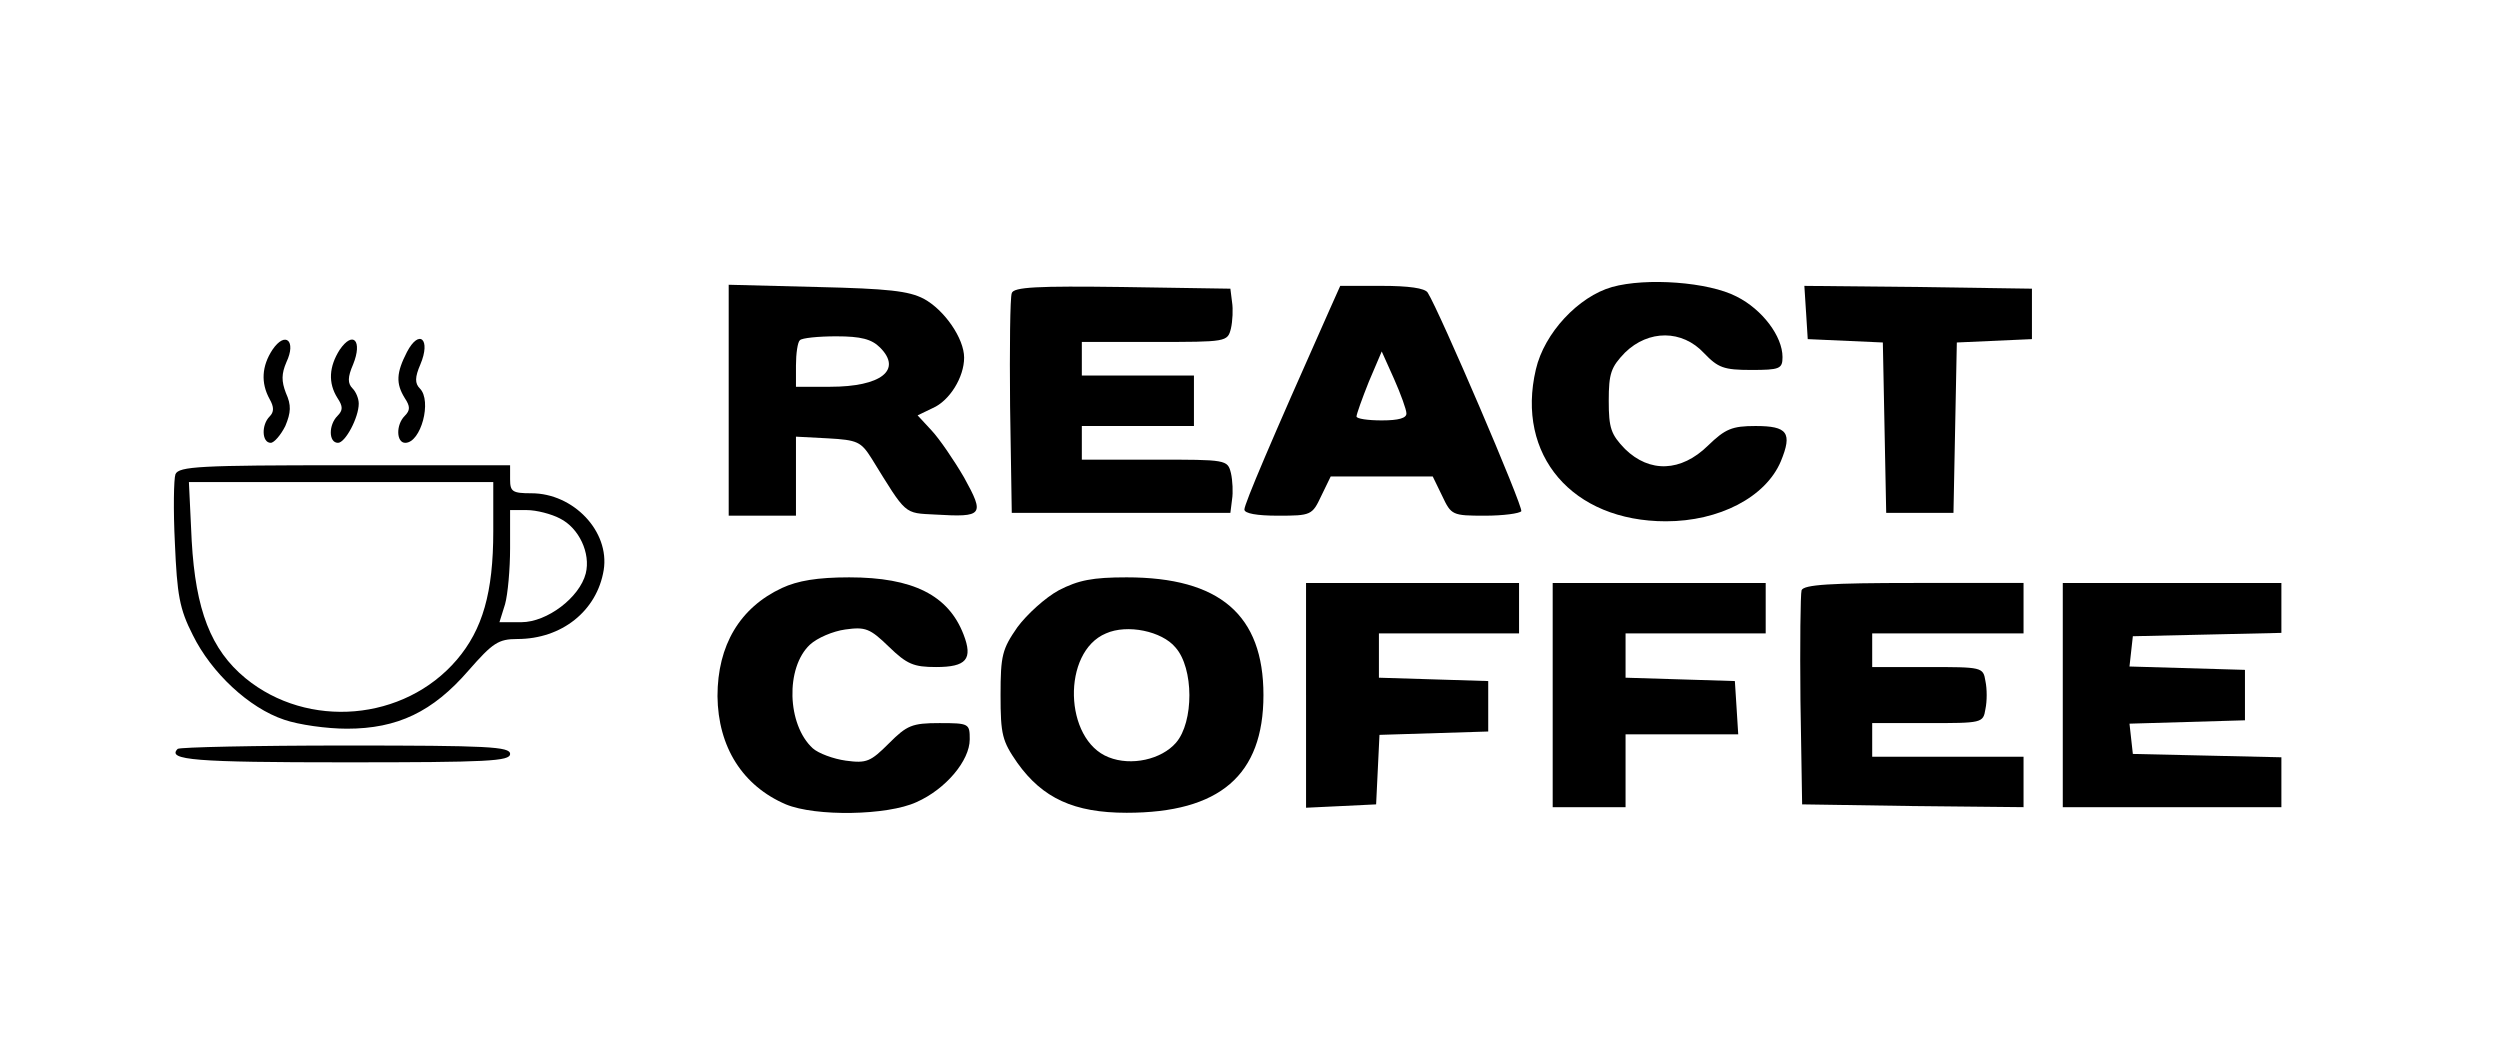 <?xml version="1.0" standalone="no"?>
<!DOCTYPE svg PUBLIC "-//W3C//DTD SVG 20010904//EN"
 "http://www.w3.org/TR/2001/REC-SVG-20010904/DTD/svg10.dtd">
<svg version="1.0" xmlns="http://www.w3.org/2000/svg"
 width="446pt" height="187pt" viewBox="0 0 446 187"
 preserveAspectRatio="xMidYMid meet">

<g transform="translate(0,187) scale(0.1,-0.1)"
fill="#000000" stroke="none">
<path d="M2876 1358 c-60 -17 -121 -82 -136 -147 -36 -153 65 -271 232 -271
95 0 178 43 205 107 21 51 12 63 -45 63 -42 0 -54 -5 -85 -35 -48 -47 -104
-49 -148 -6 -25 26 -29 37 -29 86 0 49 4 60 29 86 42 41 102 41 141 -1 25 -26
35 -30 84 -30 51 0 56 2 56 23 0 37 -36 85 -82 108 -50 26 -161 34 -222 17z"/>
<path d="M1300 1156 l0 -206 60 0 60 0 0 70 0 71 57 -3 c53 -3 59 -6 78 -36
63 -102 57 -97 114 -100 85 -5 88 -1 51 66 -18 31 -44 69 -58 84 l-25 27 27
13 c30 13 56 55 56 90 0 34 -35 85 -72 105 -27 14 -63 18 -190 21 l-158 4 0
-206z m270 94 c40 -40 2 -70 -89 -70 l-61 0 0 38 c0 21 3 42 7 45 3 4 33 7 65
7 44 0 63 -5 78 -20z"/>
<path d="M1805 1347 c-3 -7 -4 -98 -3 -202 l3 -190 195 0 195 0 3 24 c2 12 1
34 -2 47 -6 24 -8 24 -136 24 l-130 0 0 30 0 30 100 0 100 0 0 45 0 45 -100 0
-100 0 0 30 0 30 130 0 c128 0 130 0 136 24 3 13 4 35 2 47 l-3 24 -193 3
c-151 2 -194 0 -197 -11z"/>
<path d="M2370 1313 c-102 -229 -150 -342 -150 -352 0 -7 22 -11 60 -11 59 0
61 1 77 35 l17 35 91 0 91 0 17 -35 c16 -34 18 -35 76 -35 33 0 62 4 65 8 4 7
-146 357 -167 390 -5 8 -34 12 -82 12 l-74 0 -21 -47z m139 -180 c1 -9 -14
-13 -44 -13 -25 0 -45 3 -45 7 0 4 10 32 22 62 l23 54 22 -49 c12 -27 22 -55
22 -61z"/>
<path d="M3222 1313 l3 -48 67 -3 67 -3 3 -152 3 -152 60 0 60 0 3 152 3 152
67 3 67 3 0 45 0 45 -203 3 -203 2 3 -47z"/>
<path d="M486 1246 c-19 -29 -21 -59 -5 -88 8 -14 8 -23 0 -31 -15 -15 -14
-47 2 -47 6 0 18 14 26 30 10 24 11 37 1 59 -8 21 -8 34 1 55 18 38 -2 56 -25
22z"/>
<path d="M606 1246 c-19 -30 -21 -59 -4 -86 10 -15 10 -22 0 -32 -16 -16 -16
-48 1 -48 13 0 37 45 37 70 0 9 -5 21 -11 27 -9 9 -9 20 1 43 17 42 0 61 -24
26z"/>
<path d="M726 1242 c-19 -37 -20 -56 -4 -82 10 -15 10 -22 0 -32 -16 -16 -15
-48 1 -48 28 0 48 75 26 97 -9 9 -9 20 1 43 19 45 -2 64 -24 22z"/>
<path d="M313 1024 c-3 -8 -4 -64 -1 -123 4 -92 8 -117 32 -164 33 -67 100
-130 163 -151 26 -9 76 -16 112 -16 90 0 153 30 217 104 43 49 53 56 87 56 79
0 142 50 154 123 11 69 -54 137 -129 137 -34 0 -38 3 -38 25 l0 25 -295 0
c-258 0 -296 -2 -302 -16z m567 -102 c0 -109 -19 -175 -65 -229 -94 -110 -266
-124 -377 -33 -62 51 -89 122 -96 245 l-5 105 272 0 271 0 0 -88z m119 23 c34
-17 55 -62 46 -98 -11 -43 -69 -87 -115 -87 l-39 0 10 32 c5 18 9 63 9 100 l0
68 30 0 c17 0 44 -7 59 -15z"/>
<path d="M1395 821 c-75 -35 -115 -102 -115 -193 1 -91 45 -160 122 -193 53
-22 181 -20 233 4 52 23 95 74 95 112 0 28 -1 29 -54 29 -49 0 -58 -4 -90 -36
-33 -33 -40 -36 -77 -31 -22 3 -49 13 -59 22 -46 42 -49 144 -5 185 13 12 41
24 63 27 36 5 44 2 78 -31 32 -31 44 -36 84 -36 54 0 66 14 49 58 -27 70 -90
102 -204 102 -57 0 -92 -6 -120 -19z"/>
<path d="M1889 817 c-24 -13 -57 -43 -74 -66 -27 -39 -30 -50 -30 -121 0 -71
3 -82 30 -121 45 -63 101 -89 195 -89 166 0 244 67 244 210 0 143 -78 210
-244 210 -61 0 -86 -5 -121 -23z m208 -102 c33 -37 33 -133 1 -170 -26 -30
-80 -42 -120 -26 -80 31 -84 188 -5 221 38 17 100 4 124 -25z"/>
<path d="M2330 630 l0 -201 63 3 62 3 3 62 3 62 97 3 97 3 0 45 0 45 -97 3
-98 3 0 39 0 40 125 0 125 0 0 45 0 45 -190 0 -190 0 0 -200z"/>
<path d="M2770 630 l0 -200 65 0 65 0 0 65 0 65 101 0 100 0 -3 48 -3 47 -97
3 -98 3 0 39 0 40 125 0 125 0 0 45 0 45 -190 0 -190 0 0 -200z"/>
<path d="M3214 817 c-2 -7 -3 -96 -2 -197 l3 -185 198 -3 197 -2 0 45 0 45
-135 0 -135 0 0 30 0 30 99 0 c97 0 99 0 103 25 3 14 3 36 0 50 -4 25 -6 25
-103 25 l-99 0 0 30 0 30 135 0 135 0 0 45 0 45 -195 0 c-150 0 -197 -3 -201
-13z"/>
<path d="M3680 630 l0 -200 195 0 195 0 0 45 0 44 -132 3 -133 3 -3 27 -3 27
103 3 103 3 0 45 0 45 -103 3 -103 3 3 27 3 27 133 3 132 3 0 44 0 45 -195 0
-195 0 0 -200z"/>
<path d="M317 534 c-20 -20 31 -24 299 -24 255 0 294 2 294 15 0 13 -39 15
-293 15 -162 0 -297 -3 -300 -6z"/>
</g>
</svg>
